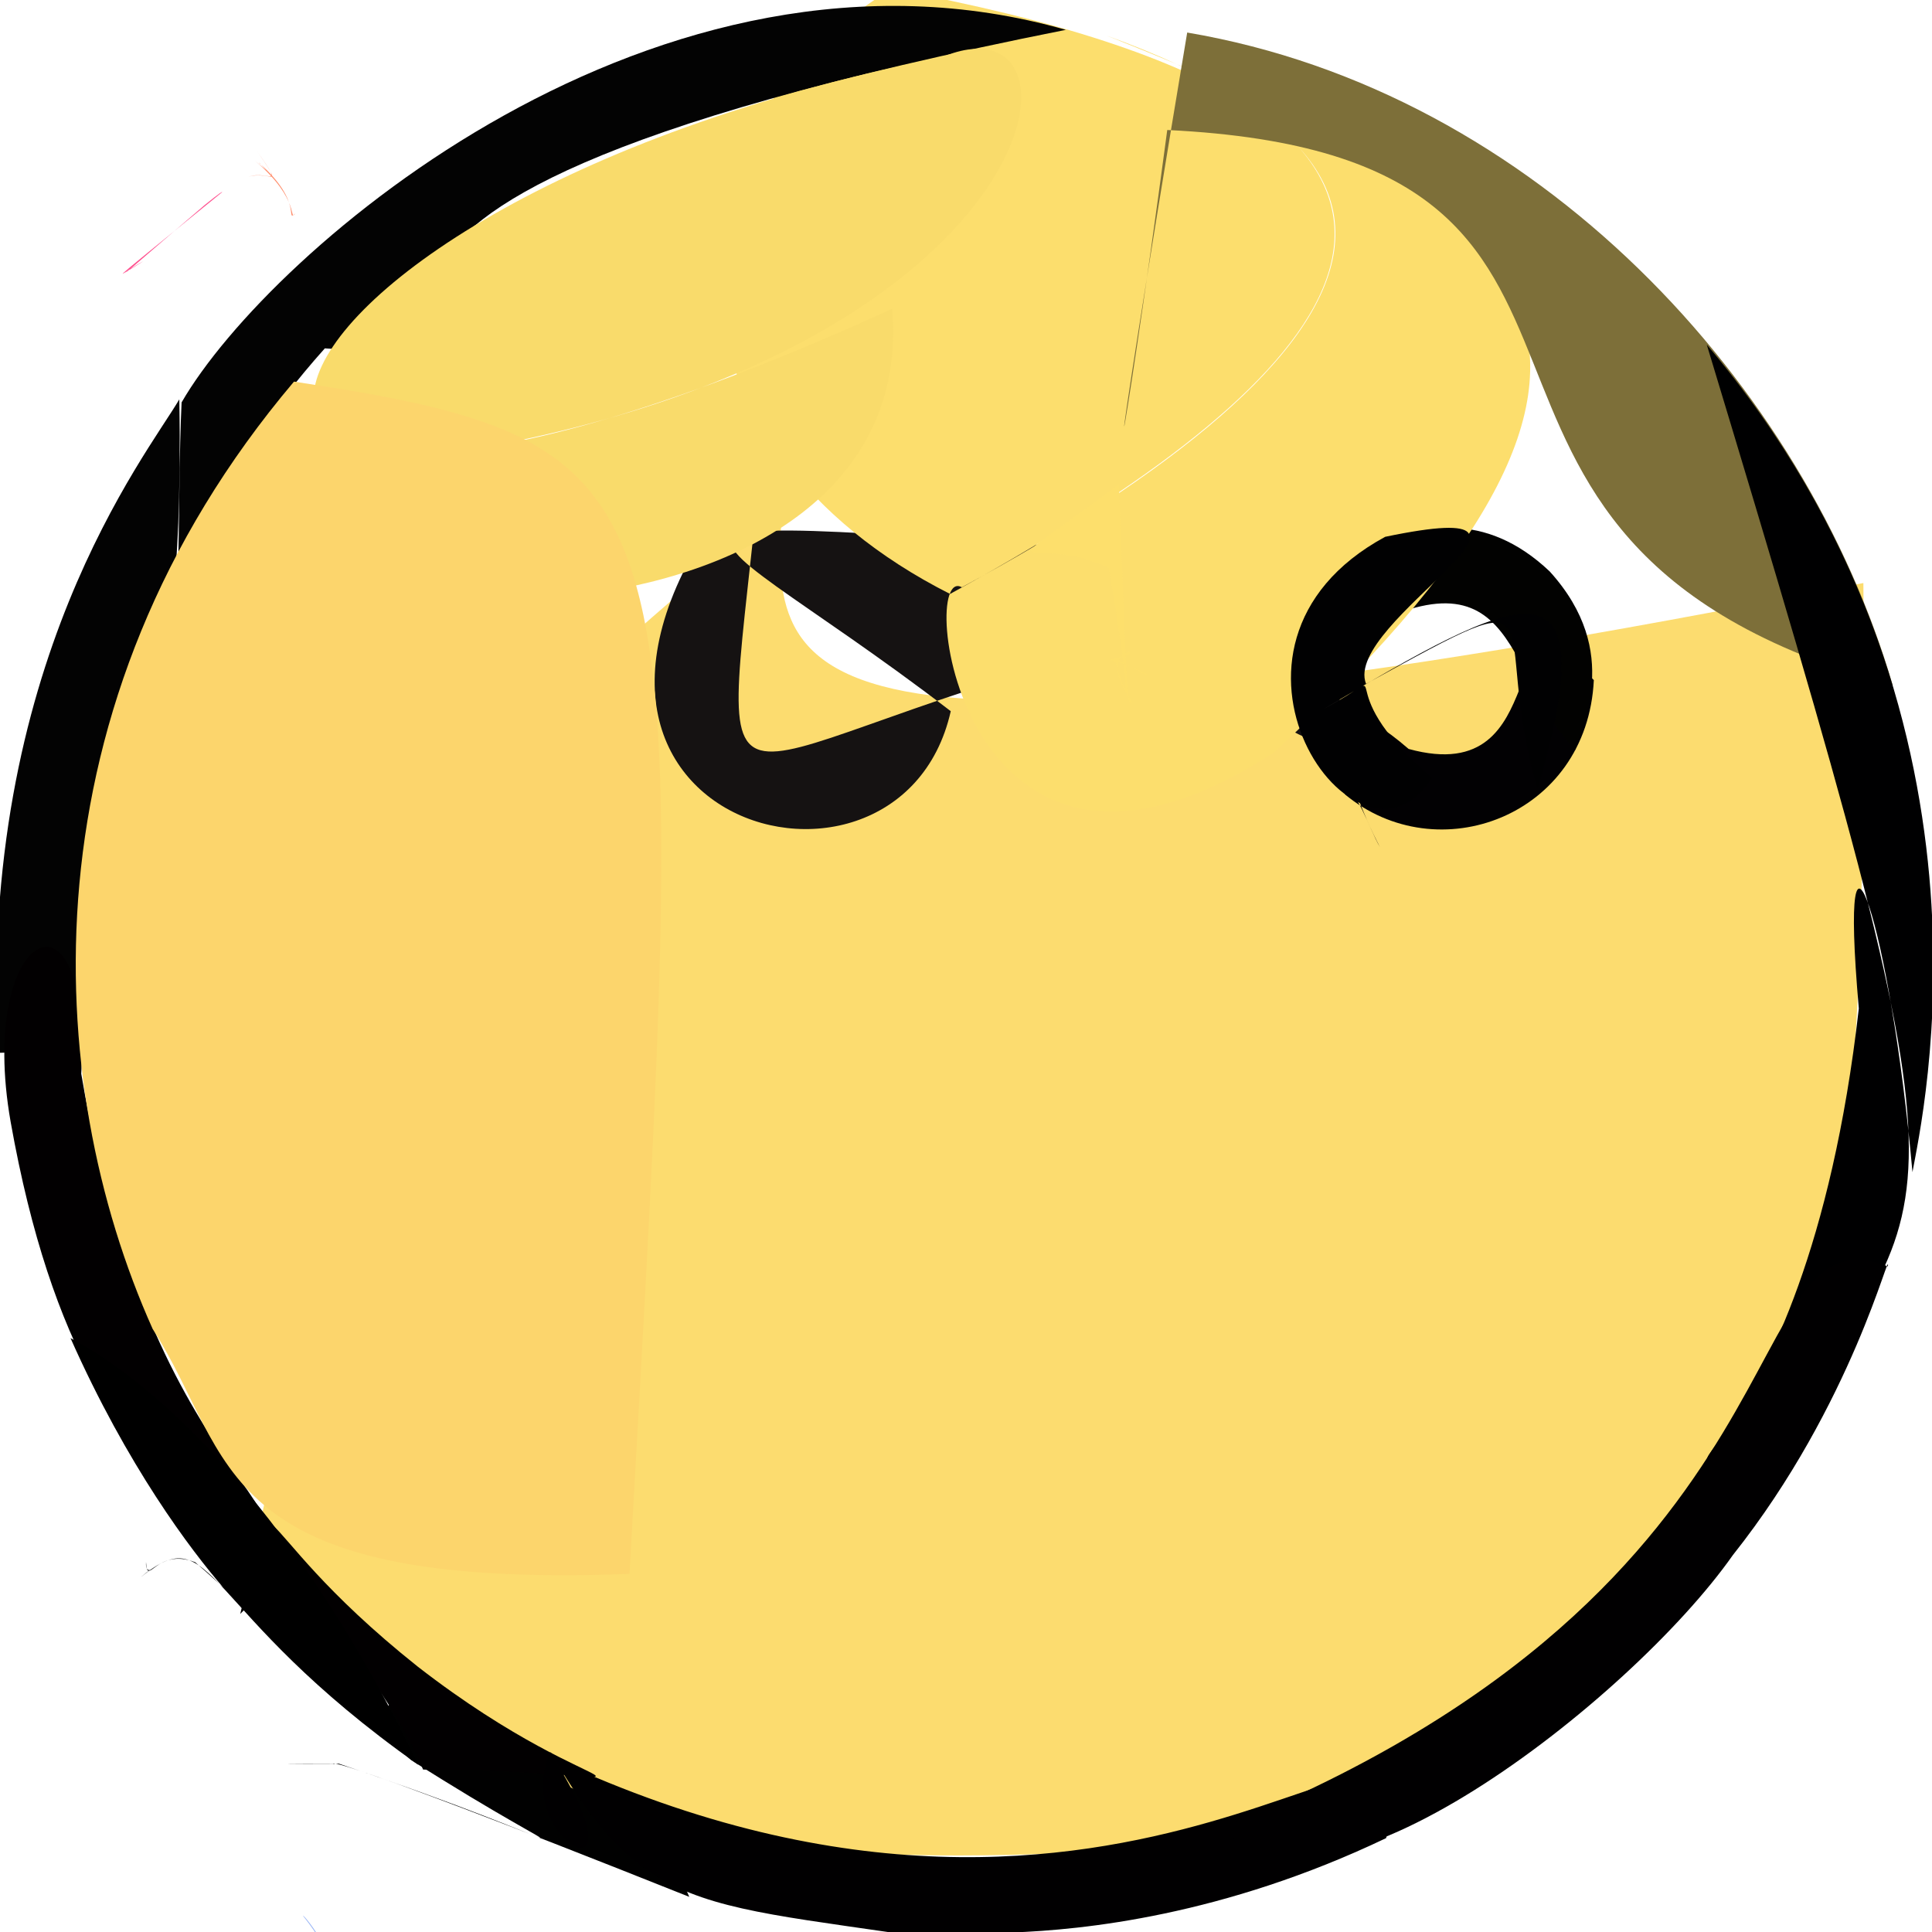 <?xml version="1.0" ?>
<svg height="512" version="1.1" width="512" xmlns="http://www.w3.org/2000/svg">
  <defs/>
  <g>
    <path d="M 58.891 50.913 C 58.827 50.55 54.523 54.159 54.257 54.324 C 37.152 68.967 32.084 73.423 33.26 72.434 C 35.646 70.27 29.054 74.95 37.974 69.218 C 33.099 71.748 21.937 80.958 58.891 50.913" fill="rgb(255, 80, 143)" opacity="1.0" stroke-width="2.0"/>
    <path d="M 182.659 502.685 C 157.765 441.131 77.23 438.004 108.883 466.394 C 157.059 497.08 157.638 490.236 89.823 467.395 C 66.545 467.284 78.567 467.48 88.511 467.415 C 89.464 468.498 74.802 459.664 182.659 502.685" fill="rgb(1, 1, 1)" opacity="1.0" stroke-width="2.0"/>
    <path d="M 67.291 411.981 C 113.527 181.303 151.168 189.313 207.477 132.185 C 203.849 180.778 202.348 212.283 493.814 154.508 C 496.715 468.712 452.438 391.683 366.071 485.295 C 153.708 504.704 155.457 480.043 67.291 411.981" fill="rgb(252, 220, 111)" opacity="1.0" stroke-width="2.0"/>
    <path d="M 422.381 180.237 C 420.64 216.389 380.884 230.989 356.341 210.437 C 359.228 207.81 362.674 219.351 365.71 224.513 C 356.558 206.891 346.334 175.177 373.299 198.476 C 413.503 209.573 395.035 151.445 422.381 180.237" fill="rgb(2, 1, 3)" opacity="1.0" stroke-width="2.0"/>
    <path d="M 251.961 188.472 C 237.883 251.085 120.863 214.97 201.75 121.285 C 191.336 230.562 181.254 201.866 293.114 172.093 C 341.556 174.811 360.154 236.851 354.601 149.59 C 145.723 137.004 174.052 128.711 251.961 188.472" fill="rgb(21, 18, 18)" opacity="1.0" stroke-width="2.0"/>
    <path d="M 410.693 151.442 C 430.227 172.971 418.671 192.867 417.442 198.765 C 397.44 178.049 403.192 140.317 351.368 172.213 C 338.643 164.543 376.485 118.954 410.693 151.442" fill="rgb(2, 2, 1)" opacity="1.0" stroke-width="2.0"/>
    <path d="M 293.236 9.423 C 403.348 49.153 346.977 105.286 251.779 157.405 C 174.588 118.383 170.807 38.092 236.125 -2.927 C 414.899 29.981 364.27 96.341 254.885 155.634 C 242.852 148.743 254.039 253.878 337.778 199.291 C 457.6 87.498 403.162 53.263 293.236 9.423" fill="rgb(252, 222, 109)" opacity="1.0" stroke-width="2.0"/>
    <path d="M 86.085 92.321 C 25.909 159.534 49.395 212.548 47.518 105.836 C 38.735 120.798 -5.844 176.305 -0.549 279.004 C 53.858 279.122 45.61 158.819 48.126 106.635 C 71.471 66.243 174.585 -22.874 282.46 7.907 C 28.418 58.377 159.025 97.359 86.085 92.321" fill="rgb(3, 3, 3)" opacity="1.0" stroke-width="2.0"/>
    <path d="M 350.606 187.989 C 372.758 176.167 349.551 180.504 379.484 206.133 C 360.065 237.358 313.406 171.356 367.089 142.261 C 423.151 130.576 355.595 164.885 362.016 181.234 C 415.703 151.688 394.078 163.452 407.474 209.025 C 426.498 144.005 401.685 157.753 350.606 187.989" fill="rgb(1, 1, 2)" opacity="1.0" stroke-width="2.0"/>
    <path d="M 309.333 34.452 C 296.594 130.472 289.865 156.625 314.621 8.622 C 407.394 24.339 478.373 102.042 501.616 181.677 C 360.213 142.499 452.805 41.332 309.333 34.452" fill="rgb(125, 111, 57)" opacity="1.0" stroke-width="2.0"/>
    <path d="M 295.339 174.346 C 298.94 187.284 300.115 187.945 293.837 150.52 C 273.558 140.545 258.96 156.478 296.498 128.345 C 298.842 185.792 298.433 186.961 300.117 186.144 C 288.118 169.579 308.651 172.014 294.015 174.833 C 302.92 177.06 311.003 183.071 295.339 174.346" fill="rgb(253, 223, 108)" opacity="1.0" stroke-width="2.0"/>
    <path d="M 21.528 284.542 C 41.731 403.334 94.38 397.425 63.661 427.707 C 74.129 386.464 60.731 401.879 110.687 441.655 C 161.611 481.195 184.038 469.308 112.127 468.954 C 81.65 399.557 24.55 419.172 2.827 297.347 C -6.26 245.789 24.573 231.213 21.528 284.542" fill="rgb(2, 0, 1)" opacity="1.0" stroke-width="2.0"/>
    <path d="M 80.947 508.534 C 78.032 505.07 85.985 512.234 90.416 526.184 C 94.522 517.652 101.722 508.129 93.798 518.173 C 101.241 507.472 96.197 514.019 94.273 518.078 C 92.388 508.104 90.491 523.915 90.914 516.911 C 83.09 529.205 94.162 525.412 80.947 508.534" fill="rgb(153, 181, 245)" opacity="1.0" stroke-width="2.0"/>
    <path d="M 51.715 414.004 C 85.901 443.736 48.756 422.363 18.69 354.622 C 43.343 367.586 79.75 402.983 110.858 467.695 C 52.713 426.656 57.036 401.802 37.331 417.962 C 42.503 413.473 38.386 418.607 38.701 413.957 C 39.054 420.813 41.334 410.013 51.715 414.004" fill="rgb(0, 0, 0)" opacity="1.0" stroke-width="2.0"/>
    <path d="M 249.431 15.243 C 47.545 55.088 13.435 183.641 236.42 81.842 C 244.639 177.954 60.516 173.892 61.629 126.036 C 277.738 115.889 296.555 -5.113 249.431 15.243" fill="rgb(249, 219, 107)" opacity="1.0" stroke-width="2.0"/>
    <path d="M 146.857 466.145 C 302.008 538.275 381.649 431.547 367.335 487.121 C 280.93 528.377 218.77 501.909 278.59 519.071 C 189.391 502.456 174.056 513.4 145.948 464.334 C 135.062 487.072 172.265 506.895 146.857 466.145" fill="rgb(1, 0, 1)" opacity="1.0" stroke-width="2.0"/>
    <path d="M 166.826 417.097 C 55.571 421.368 62.32 386.173 40.465 352.2 C 11.053 286.643 5.611 186.632 77.911 101.128 C 186.39 117.711 182.996 128.466 166.826 417.097" fill="rgb(252, 213, 108)" opacity="1.0" stroke-width="2.0"/>
    <path d="M 452.316 91.339 C 534.36 188.608 509.336 296.524 506.822 310.628 C 501.021 245.58 486.99 203.108 492.607 267.263 C 478.105 394.795 424.3 394.553 471.481 380.388 C 515.12 310.999 525.753 334.195 452.316 91.339" fill="rgb(0, 0, 1)" opacity="1.0" stroke-width="2.0"/>
    <path d="M 66.412 37.599 C 76.099 51.453 71.35 44.775 65.751 46.893 C 70.647 45.171 76.297 49.847 67.582 42.616 C 79.88 53.04 76.4 58.761 78.292 56.561 C 75.43 58.926 80.605 53.744 68.695 43.196 C 68.028 42.074 78.144 54.319 66.412 37.599" fill="rgb(255, 140, 106)" opacity="1.0" stroke-width="2.0"/>
    <path d="M 500.313 335.599 C 500.993 329.579 491.055 372.047 459.238 412.101 C 431.956 450.948 348.699 515.411 324.247 484.26 C 483.809 420.044 458.736 319.441 500.313 335.599" fill="rgb(1, 0, 1)" opacity="1.0" stroke-width="2.0"/>
  </g>
</svg>

